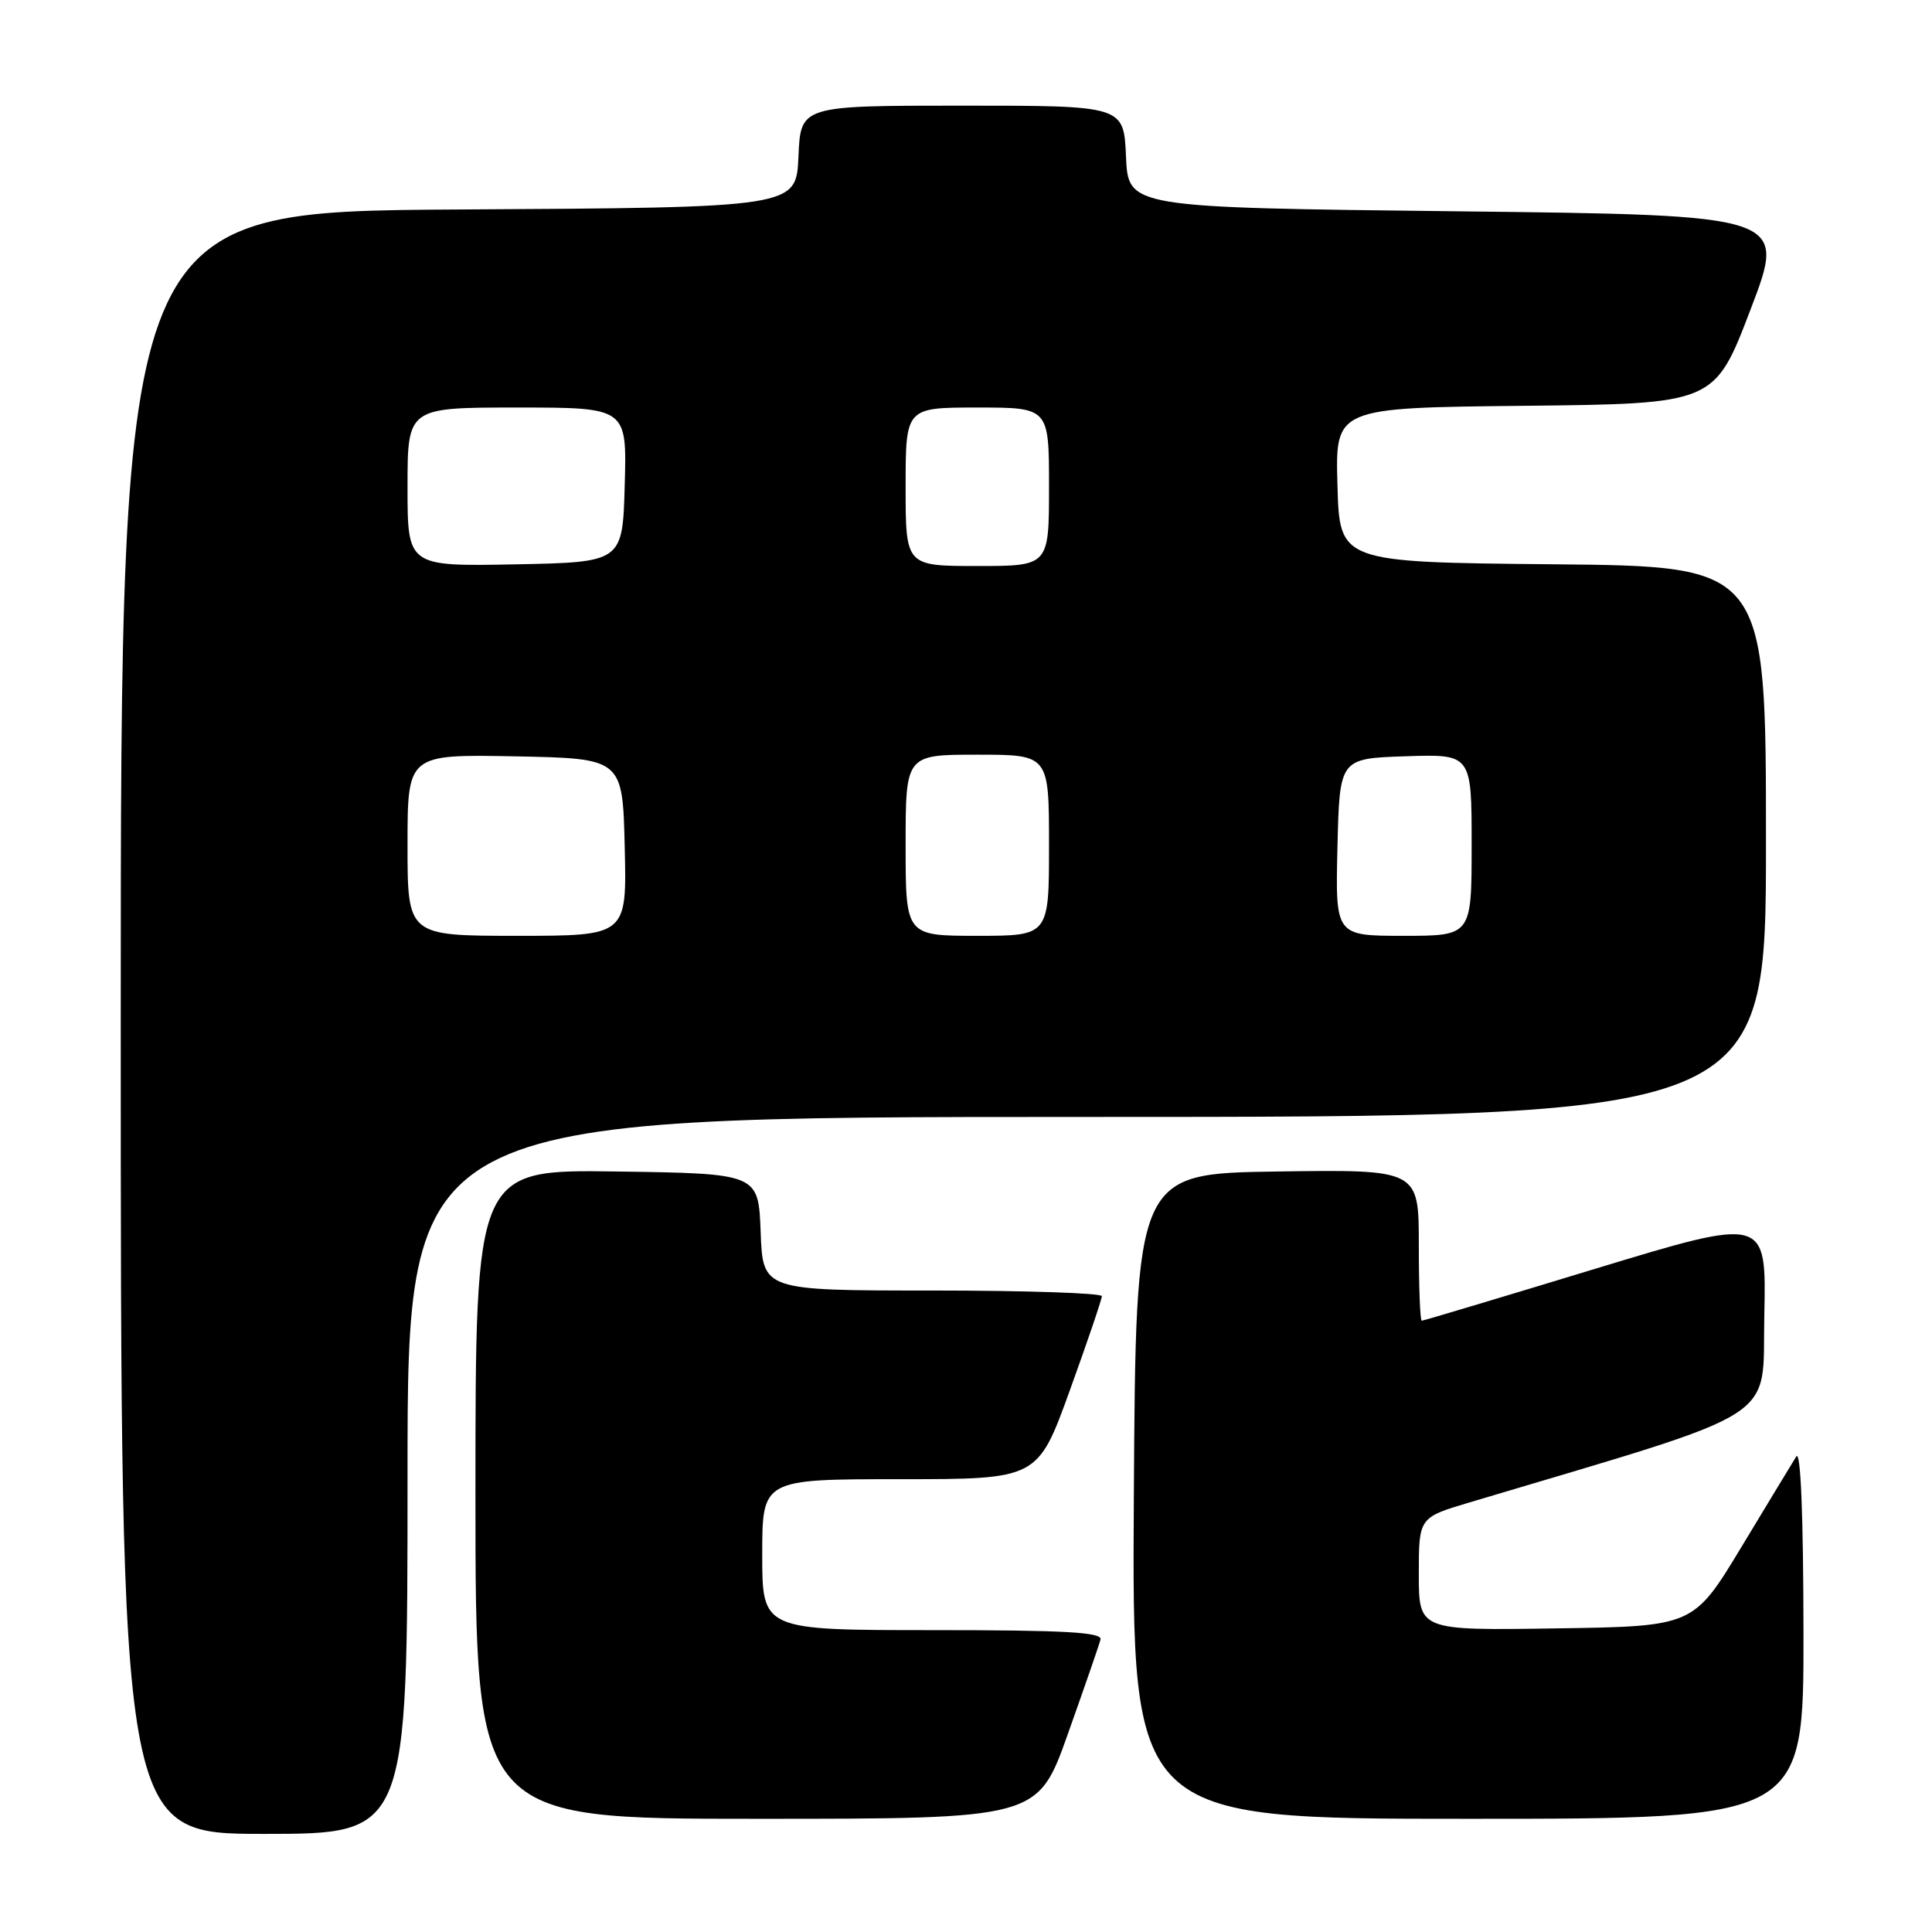 <?xml version="1.0" encoding="UTF-8" standalone="no"?>
<!DOCTYPE svg PUBLIC "-//W3C//DTD SVG 1.1//EN" "http://www.w3.org/Graphics/SVG/1.1/DTD/svg11.dtd" >
<svg xmlns="http://www.w3.org/2000/svg" xmlns:xlink="http://www.w3.org/1999/xlink" version="1.1" viewBox="0 0 256 256">
 <g >
 <path fill="currentColor"
d=" M 54.00 195.50 C 54.00 148.00 54.00 148.00 144.00 148.00 C 234.00 148.00 234.00 148.00 234.00 111.52 C 234.00 75.03 234.00 75.03 205.75 74.77 C 177.50 74.50 177.50 74.50 177.22 64.27 C 176.93 54.03 176.93 54.03 202.06 53.77 C 227.19 53.50 227.19 53.50 231.96 41.00 C 236.74 28.50 236.74 28.50 193.12 28.00 C 149.50 27.50 149.50 27.50 149.20 20.75 C 148.91 14.00 148.91 14.00 127.50 14.00 C 106.09 14.00 106.09 14.00 105.80 20.75 C 105.50 27.50 105.50 27.50 60.75 27.76 C 16.00 28.02 16.00 28.02 16.00 135.51 C 16.00 243.00 16.00 243.00 35.00 243.00 C 54.00 243.00 54.00 243.00 54.00 195.50 Z  M 141.50 229.75 C 143.70 223.56 145.65 217.94 145.82 217.25 C 146.08 216.28 141.15 216.00 123.57 216.00 C 101.00 216.00 101.00 216.00 101.00 206.00 C 101.00 196.00 101.00 196.00 119.25 196.00 C 137.50 196.00 137.50 196.00 141.75 184.25 C 144.09 177.79 146.00 172.16 146.00 171.75 C 146.00 171.34 135.89 171.00 123.54 171.00 C 101.08 171.00 101.08 171.00 100.79 163.25 C 100.50 155.50 100.50 155.50 81.75 155.23 C 63.00 154.96 63.00 154.96 63.00 197.98 C 63.00 241.00 63.00 241.00 100.25 241.00 C 137.50 241.00 137.50 241.00 141.50 229.75 Z  M 238.97 216.25 C 238.95 200.63 238.60 192.05 238.01 193.00 C 237.50 193.82 234.23 199.22 230.74 205.00 C 224.39 215.50 224.39 215.50 206.20 215.77 C 188.00 216.05 188.00 216.05 188.00 208.56 C 188.00 201.08 188.00 201.08 194.75 199.07 C 236.80 186.51 233.47 188.62 233.78 174.28 C 234.06 161.23 234.06 161.23 211.41 168.11 C 198.96 171.90 188.60 175.00 188.39 175.00 C 188.17 175.00 188.00 170.49 188.00 164.98 C 188.00 154.96 188.00 154.96 169.25 155.23 C 150.50 155.50 150.50 155.50 150.24 198.25 C 149.98 241.00 149.98 241.00 194.49 241.00 C 239.00 241.00 239.00 241.00 238.97 216.25 Z  M 54.00 111.97 C 54.00 99.95 54.00 99.95 68.25 100.22 C 82.50 100.50 82.50 100.50 82.78 112.25 C 83.06 124.00 83.06 124.00 68.53 124.00 C 54.00 124.00 54.00 124.00 54.00 111.97 Z  M 120.00 112.00 C 120.00 100.00 120.00 100.00 129.50 100.00 C 139.00 100.00 139.00 100.00 139.00 112.00 C 139.00 124.00 139.00 124.00 129.50 124.00 C 120.00 124.00 120.00 124.00 120.00 112.00 Z  M 177.22 112.25 C 177.50 100.50 177.50 100.50 186.25 100.21 C 195.00 99.92 195.00 99.92 195.00 111.96 C 195.00 124.00 195.00 124.00 185.97 124.00 C 176.94 124.00 176.94 124.00 177.22 112.25 Z  M 54.00 64.53 C 54.00 54.00 54.00 54.00 68.53 54.00 C 83.07 54.00 83.07 54.00 82.78 64.25 C 82.50 74.50 82.50 74.50 68.25 74.78 C 54.00 75.05 54.00 75.05 54.00 64.53 Z  M 120.00 64.50 C 120.00 54.00 120.00 54.00 129.50 54.00 C 139.00 54.00 139.00 54.00 139.00 64.50 C 139.00 75.00 139.00 75.00 129.50 75.00 C 120.00 75.00 120.00 75.00 120.00 64.50 Z "/>
</g>
</svg>